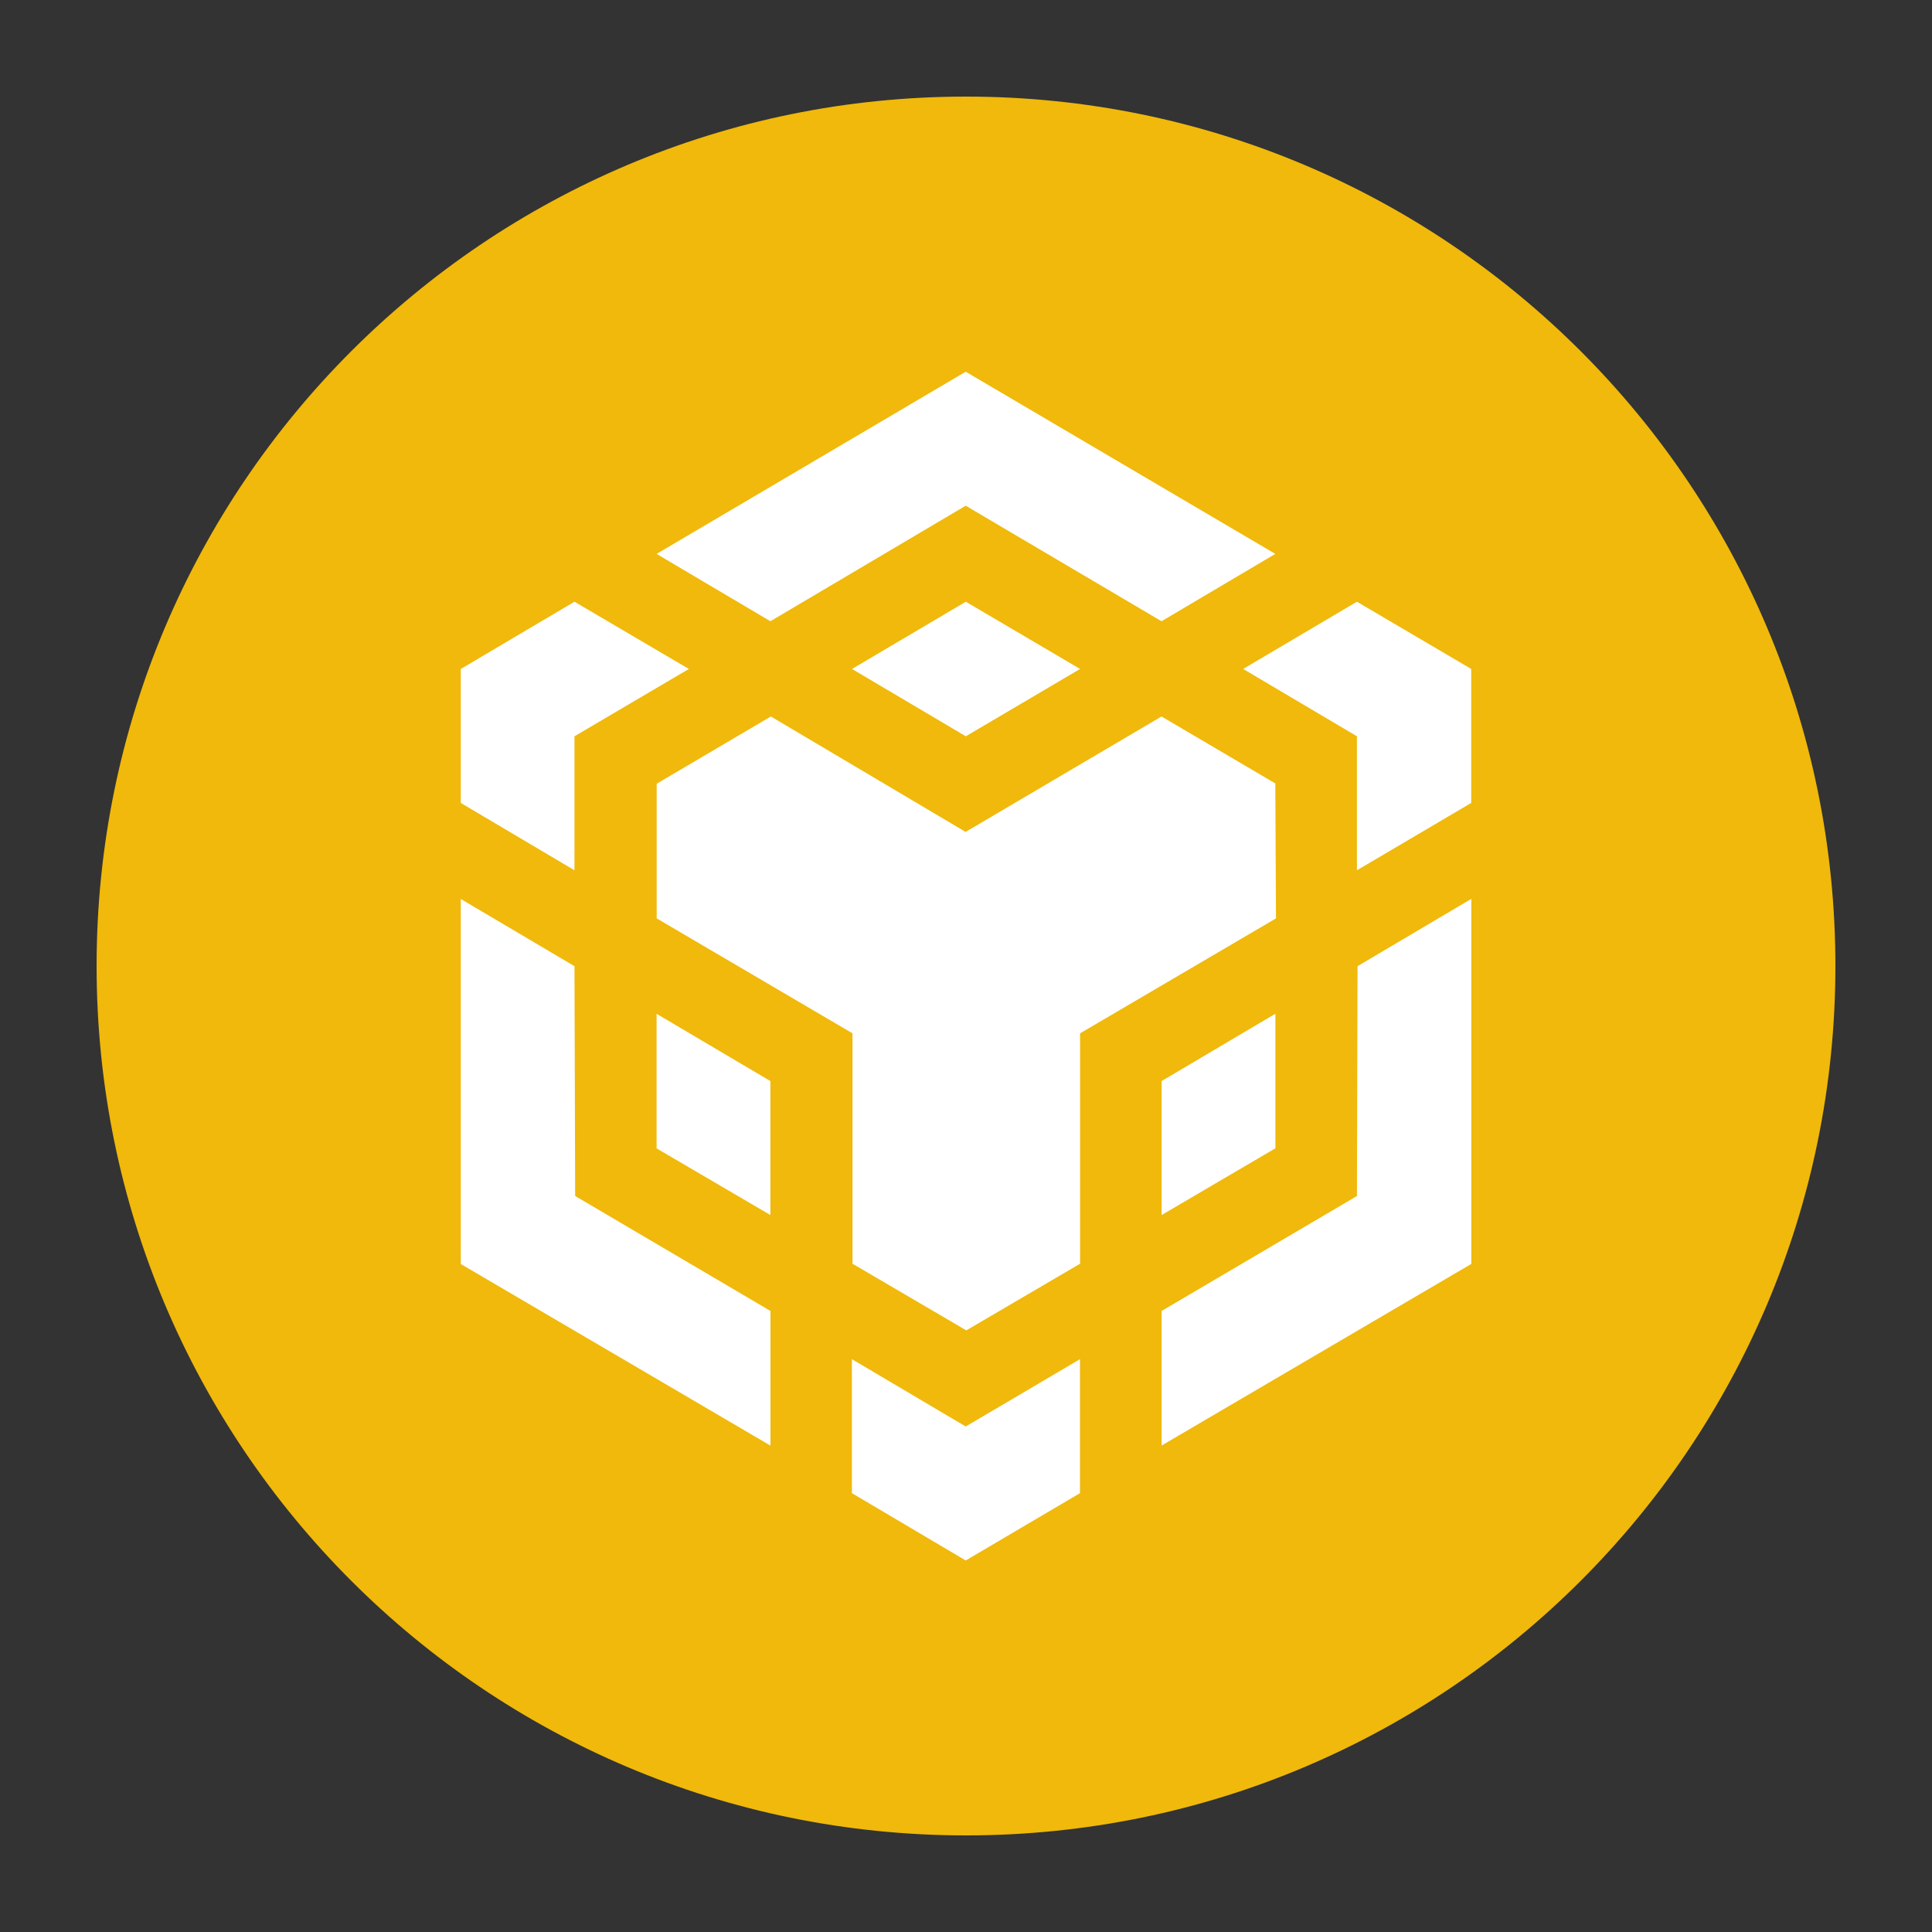 <svg width="20" height="20" viewBox="0 0 20 20" fill="none" xmlns="http://www.w3.org/2000/svg">
<rect x="0" y="0" width="20" height="20" fill="#333333" stroke="none"/>
<path fill-rule="evenodd" clip-rule="evenodd" d="M10 1C14.971 1 19 5.029 19 10C19 14.971 14.971 19 10 19C5.029 19 1 14.971 1 10C1 5.029 5.029 1 10 1Z" fill="#F0B90B"/>
<path d="M5.947 10.002L5.954 12.381L7.976 13.571V14.965L4.77 13.085V9.306L5.947 10.002ZM5.947 7.622V9.009L4.77 8.312V6.925L5.947 6.229L7.131 6.925L5.947 7.622ZM8.82 6.925L9.998 6.229L11.181 6.925L9.998 7.622L8.82 6.925Z" fill="white"/>
<path d="M6.797 11.888V10.495L7.975 11.191V12.578L6.797 11.888ZM8.819 14.07L9.997 14.767L11.18 14.07V15.457L9.997 16.154L8.819 15.457V14.07ZM12.869 6.925L14.047 6.229L15.23 6.925V8.312L14.047 9.009V7.622L12.869 6.925ZM14.047 12.381L14.053 10.002L15.231 9.305V13.084L12.025 14.964V13.571L14.047 12.381Z" fill="white"/>
<path d="M13.203 11.887L12.025 12.578V11.191L13.203 10.494V11.887Z" fill="white"/>
<path d="M13.202 8.113L13.209 9.507L11.181 10.697V13.082L10.003 13.772L8.825 13.082V10.697L6.798 9.507V8.113L7.98 7.417L9.996 8.612L12.024 7.417L13.207 8.113H13.202ZM6.797 5.734L9.997 3.848L13.202 5.734L12.024 6.431L9.997 5.235L7.975 6.431L6.797 5.734Z" fill="white"/>
</svg>
